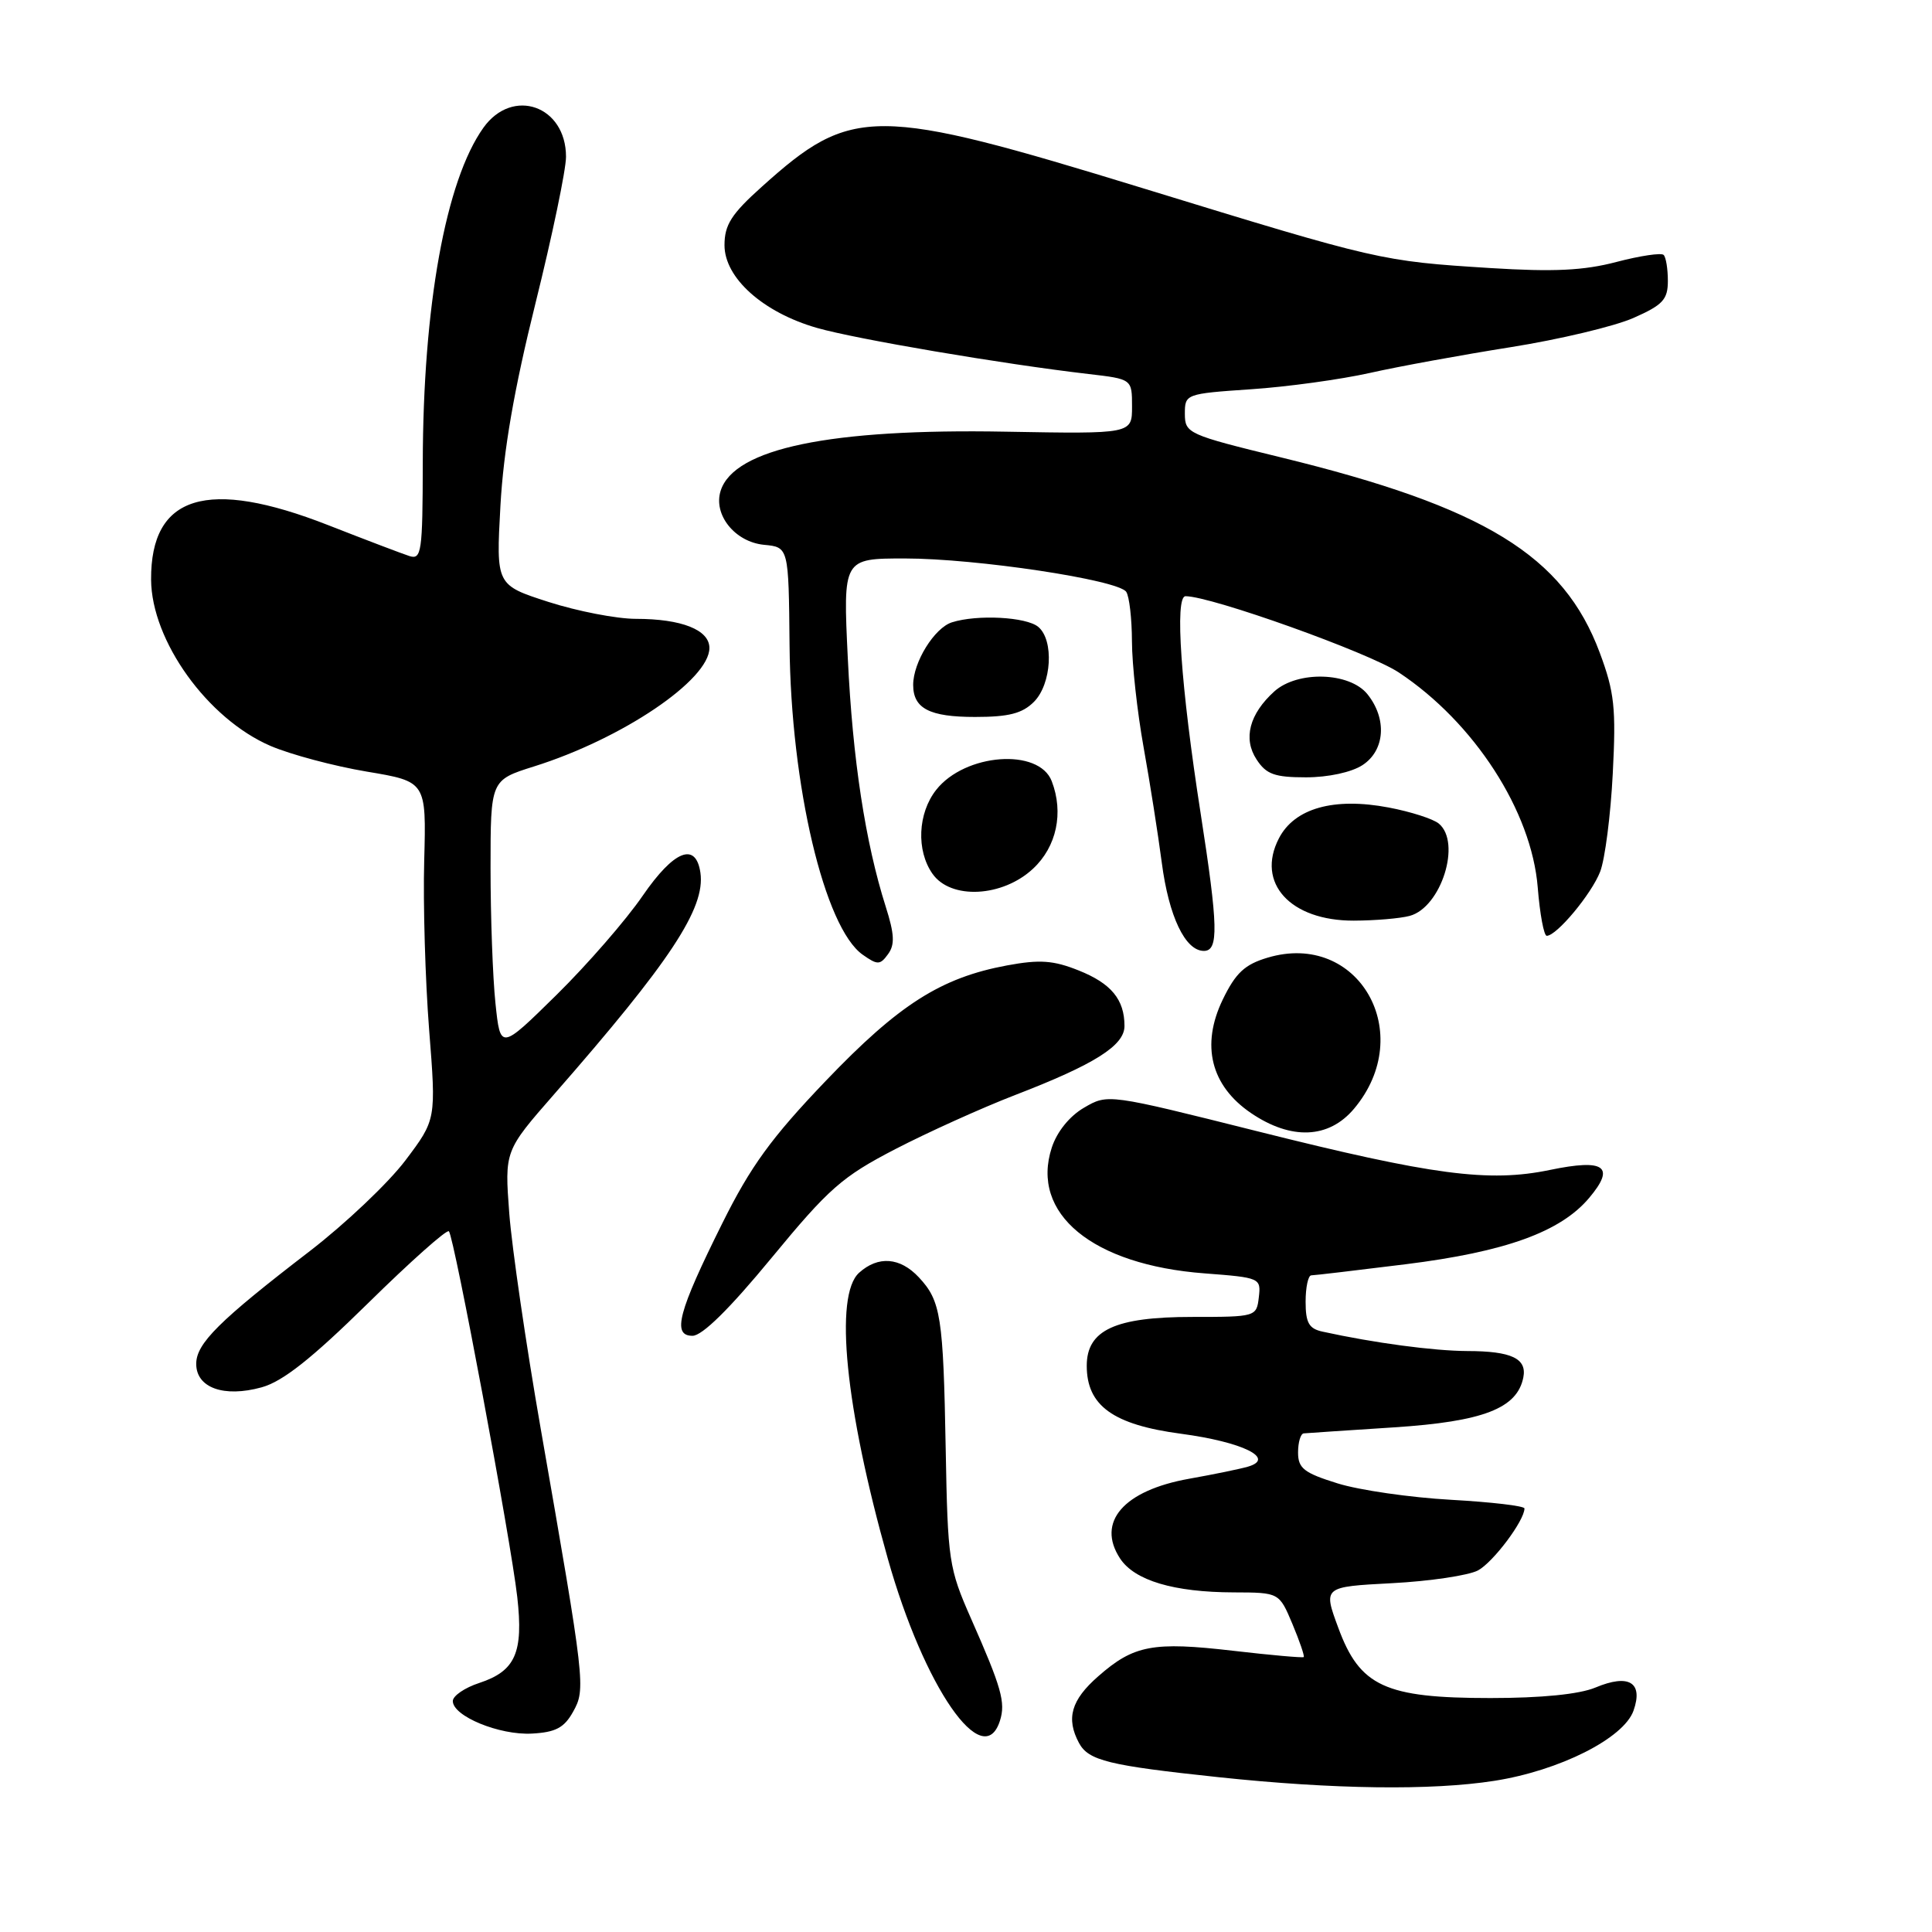 <?xml version="1.0" encoding="UTF-8" standalone="no"?>
<!DOCTYPE svg PUBLIC "-//W3C//DTD SVG 1.1//EN" "http://www.w3.org/Graphics/SVG/1.1/DTD/svg11.dtd" >
<svg xmlns="http://www.w3.org/2000/svg" xmlns:xlink="http://www.w3.org/1999/xlink" version="1.1" viewBox="0 0 256 256">
 <g >
 <path fill="currentColor"
d=" M 198.00 235.97 C 206.65 234.62 215.16 230.33 216.45 226.67 C 217.77 222.92 215.83 221.75 211.40 223.61 C 209.26 224.50 204.26 225.00 197.49 225.00 C 183.53 225.00 180.19 223.46 177.33 215.69 C 175.32 210.26 175.32 210.26 184.45 209.78 C 189.46 209.52 194.59 208.75 195.84 208.09 C 197.85 207.01 201.99 201.50 202.00 199.88 C 202.00 199.54 197.61 199.03 192.25 198.73 C 186.89 198.43 180.14 197.46 177.25 196.56 C 172.78 195.17 172.00 194.56 172.00 192.46 C 172.00 191.11 172.34 189.97 172.75 189.93 C 173.16 189.89 178.56 189.53 184.75 189.13 C 196.55 188.36 201.04 186.62 201.85 182.51 C 202.34 180.01 200.28 179.03 194.43 179.02 C 189.97 179.00 182.08 177.95 175.25 176.45 C 173.44 176.06 173.00 175.28 173.00 172.48 C 173.00 170.57 173.34 169.00 173.75 168.99 C 174.16 168.99 179.79 168.32 186.25 167.52 C 199.50 165.87 206.79 163.23 210.58 158.72 C 214.08 154.56 212.63 153.52 205.39 155.02 C 197.27 156.71 189.82 155.72 166.65 149.91 C 146.83 144.94 146.80 144.93 143.65 146.77 C 141.73 147.88 140.06 149.95 139.37 152.05 C 136.50 160.81 144.75 167.61 159.63 168.73 C 166.97 169.29 167.10 169.34 166.80 171.90 C 166.50 174.47 166.41 174.50 157.96 174.50 C 147.76 174.50 144.00 176.24 144.00 180.97 C 144.00 186.26 147.48 188.78 156.49 189.98 C 164.66 191.07 169.09 193.25 165.36 194.34 C 164.34 194.64 160.84 195.36 157.58 195.94 C 148.88 197.49 145.25 201.67 148.41 206.50 C 150.33 209.43 155.53 210.98 163.50 211.00 C 169.50 211.02 169.50 211.02 171.25 215.18 C 172.21 217.47 172.88 219.44 172.75 219.57 C 172.61 219.69 168.42 219.32 163.43 218.74 C 152.76 217.50 150.23 217.98 145.52 222.12 C 141.93 225.26 141.23 227.70 142.97 230.95 C 144.23 233.29 146.88 233.94 161.50 235.49 C 176.69 237.10 189.68 237.27 198.00 235.97 Z  M 75.93 226.83 C 77.63 223.79 77.55 223.13 71.64 189.27 C 69.70 178.15 67.83 165.33 67.48 160.77 C 66.86 152.50 66.86 152.50 73.42 145.00 C 88.81 127.42 93.48 120.35 92.81 115.65 C 92.21 111.51 89.31 112.66 85.16 118.69 C 82.97 121.89 77.83 127.80 73.74 131.83 C 66.30 139.15 66.30 139.15 65.65 132.93 C 65.29 129.51 65.00 121.45 65.00 115.04 C 65.00 103.37 65.00 103.37 70.75 101.56 C 82.45 97.89 94.00 90.09 94.00 85.86 C 94.00 83.46 90.32 82.00 84.26 82.00 C 81.72 82.00 76.51 80.99 72.68 79.76 C 65.73 77.52 65.73 77.52 66.31 67.01 C 66.72 59.67 68.12 51.59 70.95 40.20 C 73.18 31.23 75.00 22.49 75.00 20.78 C 75.00 14.00 67.91 11.52 64.05 16.93 C 59.05 23.95 56.05 40.56 56.02 61.37 C 56.00 73.16 55.85 74.19 54.25 73.68 C 53.29 73.37 48.45 71.53 43.50 69.59 C 27.45 63.30 19.96 65.60 20.02 76.80 C 20.07 84.90 27.50 95.25 35.85 98.84 C 38.51 99.98 44.24 101.51 48.59 102.24 C 56.49 103.56 56.49 103.56 56.21 114.03 C 56.05 119.79 56.35 129.87 56.86 136.42 C 57.80 148.35 57.80 148.35 53.71 153.77 C 51.46 156.75 45.76 162.15 41.06 165.77 C 29.03 175.01 26.00 178.02 26.00 180.72 C 26.00 183.89 29.66 185.21 34.66 183.83 C 37.46 183.06 41.27 180.05 48.74 172.71 C 54.37 167.17 59.20 162.87 59.48 163.15 C 60.17 163.84 67.68 204.02 68.54 211.61 C 69.37 218.99 68.30 221.42 63.51 223.00 C 61.58 223.63 60.00 224.71 60.00 225.40 C 60.00 227.40 66.17 229.94 70.47 229.71 C 73.61 229.54 74.75 228.95 75.93 226.83 Z  M 132.50 228.00 C 133.27 225.59 132.70 223.60 128.68 214.50 C 125.72 207.79 125.58 206.85 125.31 192.00 C 124.99 174.40 124.67 172.38 121.75 169.25 C 119.26 166.59 116.36 166.37 113.83 168.65 C 110.51 171.66 112.00 186.54 117.63 206.50 C 122.44 223.59 130.30 234.94 132.50 228.00 Z  M 102.23 166.68 C 109.83 157.46 111.58 155.92 118.62 152.27 C 122.95 150.03 130.10 146.80 134.50 145.10 C 145.06 141.03 149.00 138.54 149.00 135.95 C 149.00 132.44 147.24 130.31 142.93 128.59 C 139.58 127.25 137.78 127.12 133.45 127.92 C 124.67 129.55 119.11 133.09 109.40 143.24 C 102.21 150.76 99.47 154.53 95.72 162.07 C 89.85 173.86 89.02 177.00 91.76 177.00 C 93.05 177.00 96.68 173.42 102.23 166.68 Z  M 179.41 146.92 C 187.81 136.94 180.00 123.29 167.95 126.90 C 164.93 127.80 163.73 128.92 162.02 132.45 C 159.10 138.49 160.44 143.87 165.77 147.49 C 171.09 151.10 176.07 150.89 179.41 146.92 Z  M 117.37 120.16 C 114.66 111.63 112.98 100.64 112.34 87.25 C 111.70 74.00 111.70 74.00 119.90 74.00 C 129.35 74.00 148.15 76.83 149.23 78.42 C 149.64 79.02 149.98 81.97 149.99 85.00 C 150.00 88.03 150.69 94.33 151.53 99.00 C 152.37 103.67 153.45 110.56 153.94 114.29 C 154.87 121.43 157.05 126.00 159.52 126.00 C 161.50 126.00 161.42 122.76 159.09 107.77 C 156.47 90.97 155.63 79.00 157.09 79.00 C 160.49 79.00 181.35 86.46 185.34 89.10 C 195.35 95.73 202.95 107.49 203.76 117.61 C 204.04 121.13 204.58 124.00 204.95 124.00 C 206.27 124.00 210.89 118.45 212.03 115.50 C 212.67 113.85 213.42 108.00 213.70 102.50 C 214.15 93.82 213.92 91.71 211.98 86.50 C 207.18 73.61 196.71 67.19 169.75 60.61 C 157.41 57.60 157.01 57.42 157.00 54.84 C 157.00 52.21 157.09 52.17 165.75 51.58 C 170.56 51.26 177.65 50.28 181.50 49.42 C 185.35 48.55 193.76 47.02 200.19 46.00 C 206.61 44.98 213.93 43.24 216.44 42.13 C 220.34 40.41 221.00 39.69 221.00 37.22 C 221.00 35.63 220.75 34.08 220.44 33.78 C 220.14 33.47 217.32 33.89 214.19 34.71 C 209.86 35.85 205.88 36.04 197.50 35.52 C 182.97 34.60 182.75 34.55 151.50 24.96 C 115.83 14.01 112.89 14.00 100.96 24.73 C 96.91 28.36 96.00 29.79 96.00 32.49 C 96.00 36.83 101.11 41.40 108.25 43.45 C 113.40 44.93 132.88 48.24 144.25 49.56 C 150.00 50.23 150.00 50.23 150.00 53.87 C 150.00 57.50 150.00 57.50 133.25 57.20 C 110.01 56.77 97.27 59.42 95.49 65.03 C 94.48 68.20 97.38 71.81 101.23 72.19 C 104.50 72.50 104.50 72.50 104.62 85.50 C 104.79 104.10 109.25 122.96 114.32 126.51 C 116.28 127.89 116.62 127.88 117.67 126.43 C 118.59 125.18 118.52 123.78 117.37 120.16 Z  M 186.79 121.36 C 190.96 120.24 193.68 111.64 190.65 109.13 C 189.91 108.51 186.92 107.55 184.01 107.00 C 176.74 105.62 171.52 107.09 169.46 111.09 C 166.40 117.00 170.97 122.01 179.38 121.99 C 182.20 121.98 185.53 121.70 186.79 121.36 Z  M 136.89 115.10 C 140.01 112.19 140.97 107.69 139.36 103.51 C 137.66 99.08 127.86 99.82 124.05 104.66 C 121.61 107.76 121.39 112.69 123.56 115.78 C 125.98 119.24 132.84 118.89 136.89 115.10 Z  M 180.54 101.38 C 183.53 99.43 183.81 95.23 181.18 91.97 C 178.81 89.05 171.94 88.85 168.86 91.61 C 165.55 94.60 164.69 97.88 166.50 100.63 C 167.78 102.60 168.89 103.00 173.06 103.00 C 175.99 103.00 179.09 102.33 180.54 101.38 Z  M 137.00 93.00 C 139.35 90.65 139.69 84.82 137.57 83.06 C 135.98 81.74 129.48 81.40 126.14 82.46 C 123.82 83.19 121.00 87.74 121.00 90.75 C 121.00 93.88 123.16 95.00 129.20 95.00 C 133.67 95.00 135.46 94.54 137.00 93.00 Z "/>
</g>
</svg>